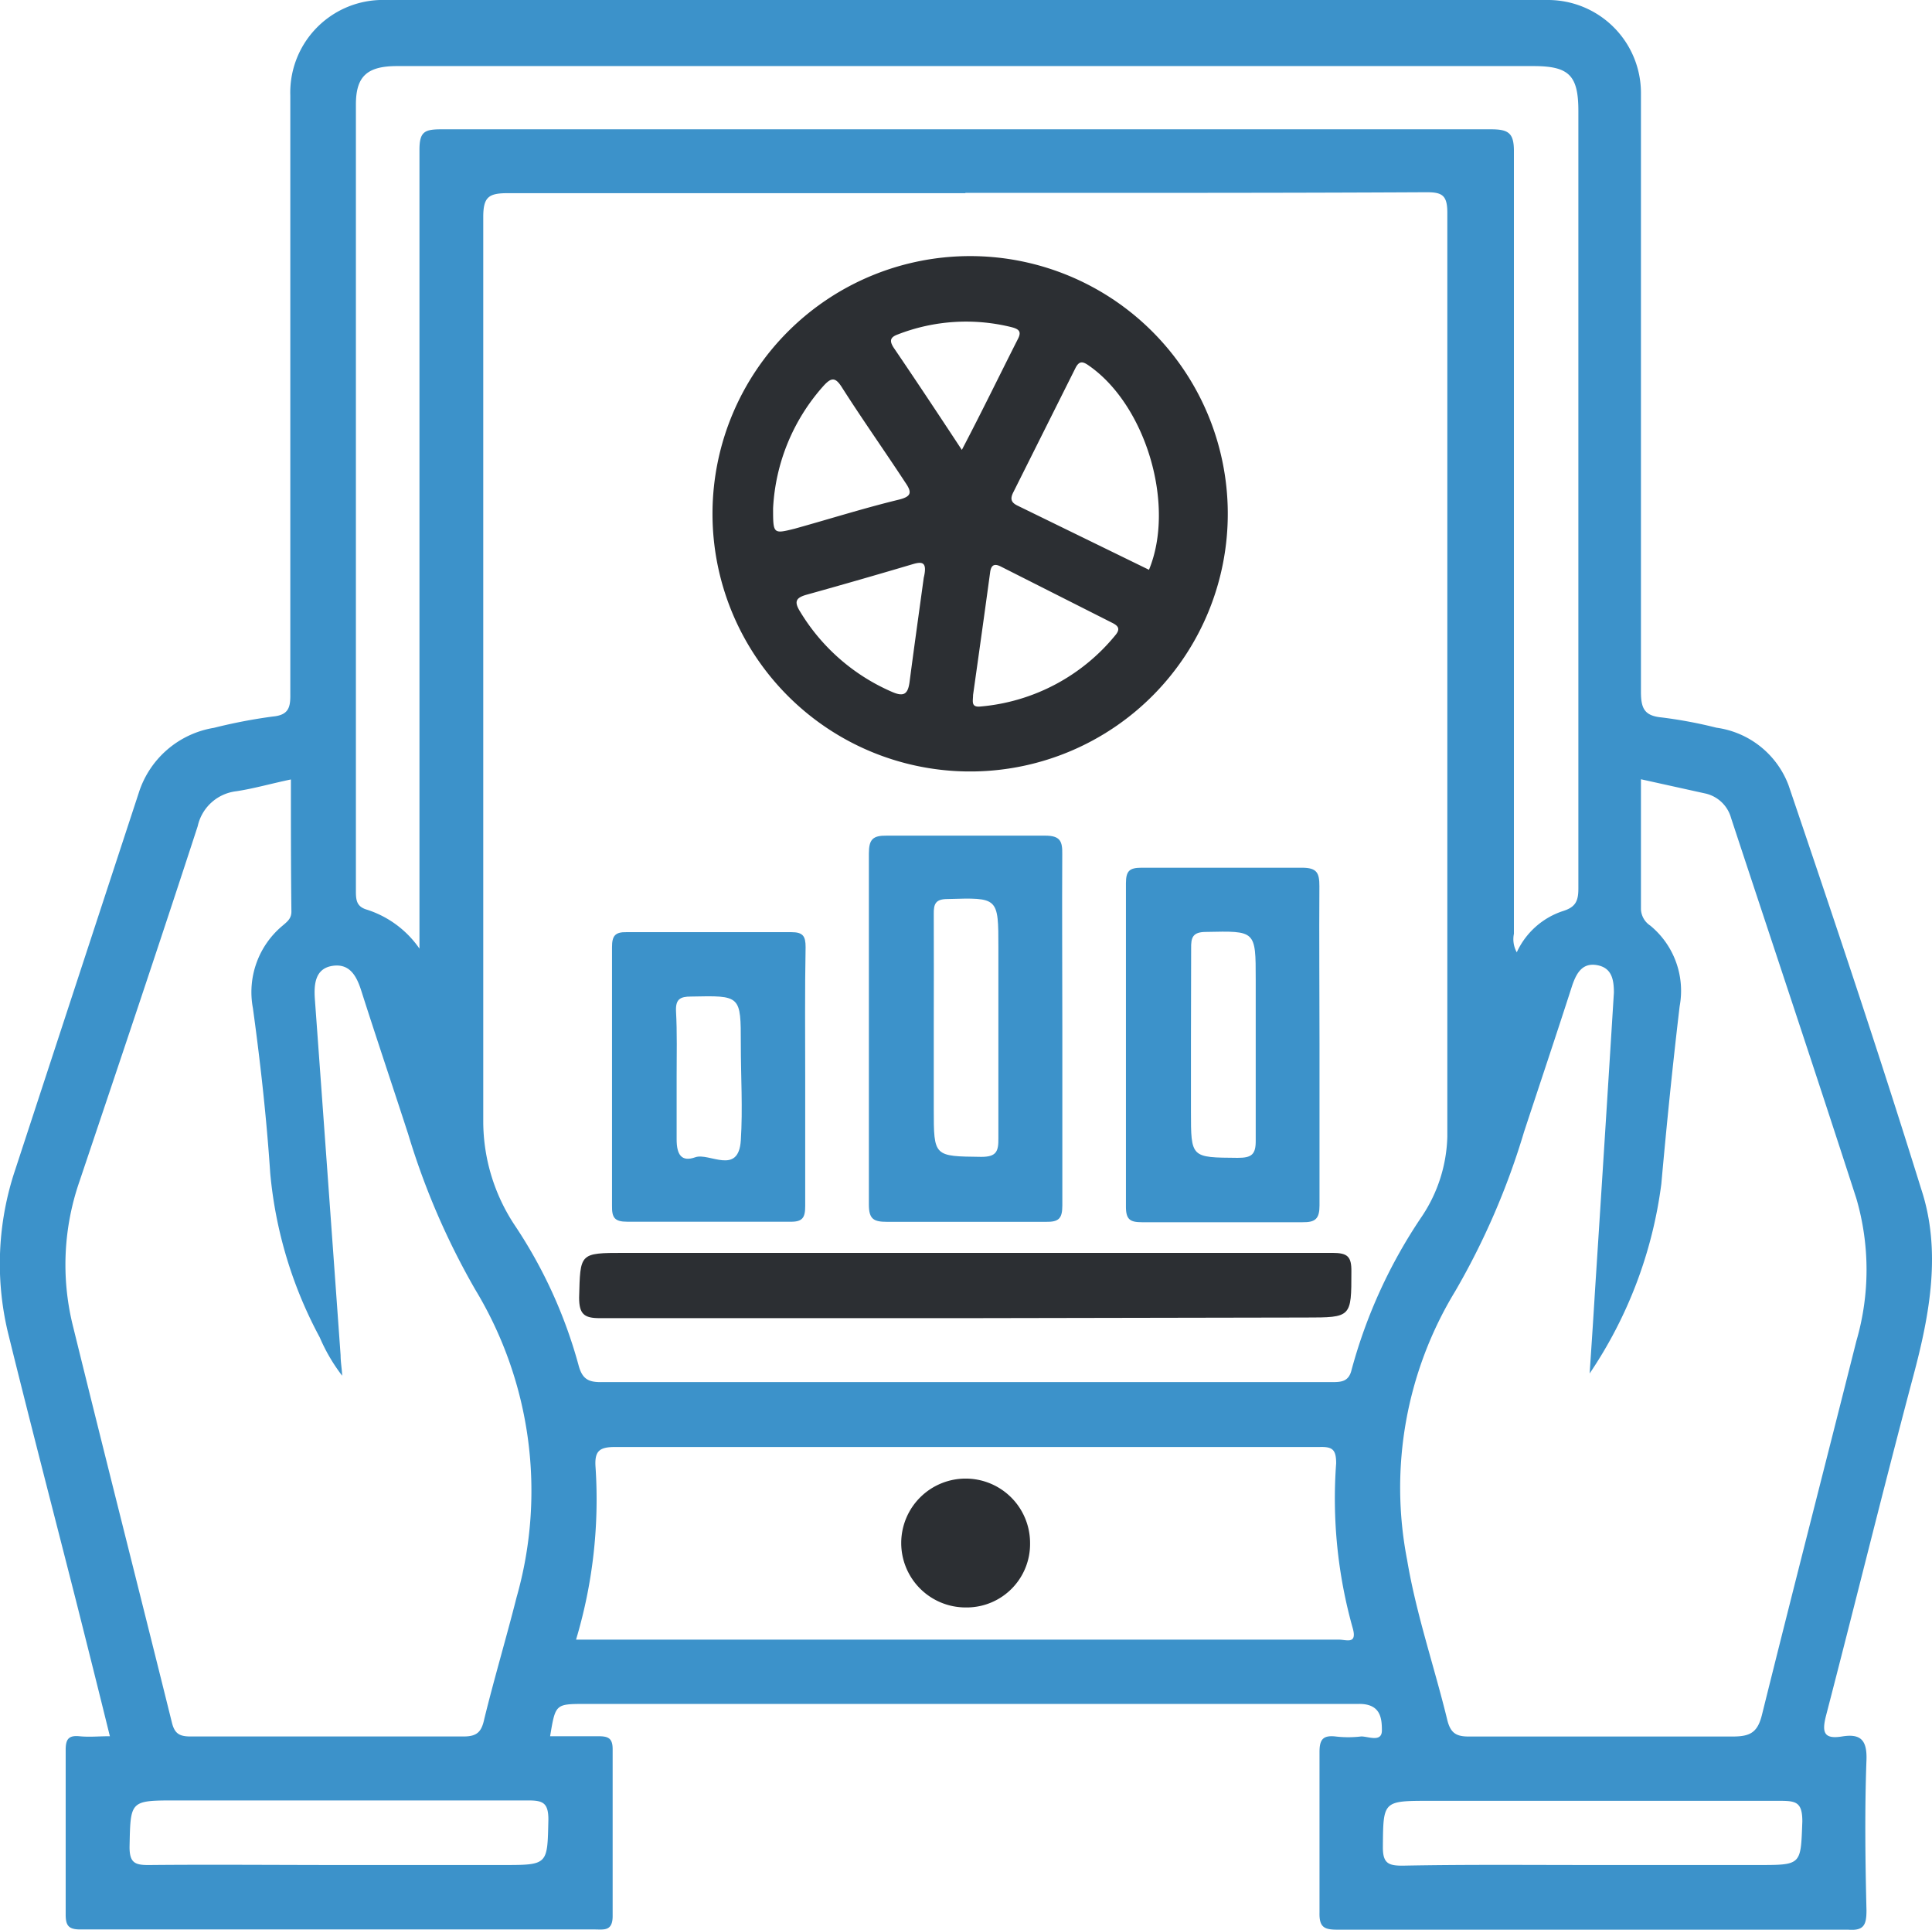 <svg xmlns="http://www.w3.org/2000/svg" viewBox="0 0 492.14 491.5"><defs><style>.cls-1{fill:#3c92ca;}.cls-2{fill:#2c2f33;}</style></defs><title>Asset 3</title><g id="Layer_2" data-name="Layer 2"><g id="Layer_1-2" data-name="Layer 1"><g id="Layer_1-2-2" data-name="Layer 1-2"><path class="cls-1" d="M140.13,442.2h12.26c2.46,0,3.67.42,3.67,3.3V488c0,3.93-2.25,3.41-4.61,3.41h-131c-2.94,0-3.72-.95-3.72-3.78V445.66c0-2.67.73-3.72,3.45-3.46s4.77,0,7.81,0c-2.88-11.69-5.71-22.95-8.54-34.17C13.62,385.08,7.65,362.23,2,339.28a75.25,75.25,0,0,1,1.89-41.4q15.72-48,31.44-95.9A24.2,24.2,0,0,1,54.5,185.37a133.89,133.89,0,0,1,15-2.88c4-.37,4.5-2.31,4.45-5.66V24.33A23.58,23.58,0,0,1,96.76,0c.54,0,1.07,0,1.6,0H394.13A23.69,23.69,0,0,1,418,23.54c0,.21,0,.42,0,.63v152c0,4.19.84,6.13,5.24,6.55a114.66,114.66,0,0,1,14,2.62A22.94,22.94,0,0,1,455.6,200c11.58,34.11,23,68.12,33.75,102.71,5.24,15.72,2.25,32-2,47.85-7.65,28.77-14.73,57.64-22.22,86.46-1.05,4.14-.58,6,4.09,5.24s6.39.84,6.23,5.93c-.47,12.78-.31,25.57,0,38.35,0,3.67-.63,5.25-4.66,4.93h-130c-3.31,0-4.77-.47-4.67-4.35V446.18c0-3.19.94-4.24,4-3.93a27.4,27.4,0,0,0,6.65,0c1.78,0,5.24,1.58,5.24-1.52s-.31-6.81-5.87-6.76H148.88C141.49,434,141.49,434,140.13,442.2Zm105.8-393H129.28c-4.82,0-6.18,1-6.18,6.08V285.83a47.91,47.91,0,0,0,8,26.2,121.39,121.39,0,0,1,16.25,35.58c.94,3.62,2.51,4.46,6,4.4H339.05c2.47,0,4.51,0,5.24-3.14a130.16,130.16,0,0,1,18-39.2,38.28,38.28,0,0,0,6.39-20.17V54.2c0-4.4-1.25-5.24-5.24-5.24-39.14.21-78.34.16-117.54.16ZM74.1,198.52c-5.24,1.1-9.38,2.31-13.89,3a11.42,11.42,0,0,0-9.85,8.91c-9.85,30.23-20,60.37-30.13,90.5a64.71,64.71,0,0,0-1.78,36.26c8.33,33.86,16.92,67.6,25.31,101.41.68,2.88,1.88,3.66,4.77,3.66h69.59c3.46,0,4.56-1.25,5.24-4.45,2.57-10.48,5.61-20.65,8.23-31a99,99,0,0,0-10.49-78.3A187.54,187.54,0,0,1,104,288.92c-4-12.32-8.12-24.53-12-36.68-1.21-3.78-3-6.92-7.34-6.24s-4.72,4.61-4.46,8.38q3.31,45.39,6.56,90.77c0,1.68.31,3.3.41,5.24a44.73,44.73,0,0,1-5.71-9.75,108.83,108.83,0,0,1-12.63-41.92c-.94-14.1-2.51-28.14-4.4-41.92a22,22,0,0,1,7.5-21c1.15-1,2.3-1.78,2.3-3.61C74.1,221,74.1,210,74.1,198.52ZM404.93,349.81c.47-7,.94-13.94,1.36-21q2.46-38,4.82-76c0-3.4-.58-6.34-4.3-7s-5.24,2-6.34,5.24c-4,12.42-8.17,24.84-12.26,37.26a187.41,187.41,0,0,1-17.5,40.51,96.31,96.31,0,0,0-12.27,68.49c2.31,13.78,6.87,27,10.17,40.51.84,3.61,2.31,4.51,5.82,4.45h67c4.56,0,6.34-1.15,7.44-5.71,7.81-31.44,16-63.25,24-95a64.84,64.84,0,0,0,0-36.32c-10.48-32.39-21.27-64.62-31.91-96.9a8.79,8.79,0,0,0-6.71-6.28L418,198.47v33.07a5.24,5.24,0,0,0,2.36,4.19,21.49,21.49,0,0,1,7.5,20.54c-1.79,15.09-3.31,30.13-4.67,45.28A111.69,111.69,0,0,1,404.93,349.81ZM106.85,241.6V38.17c0-4.67,1.31-5.24,5.66-5.24H379.77c4.51,0,5.92.94,5.87,5.76V237.83a6.84,6.84,0,0,0,.73,4.71,19.71,19.71,0,0,1,11.69-10.48c3.25-1,4-2.51,4-5.76v-198c0-9.11-2.36-11.47-11.48-11.47H101.14c-7.7,0-10.48,2.67-10.48,9.8V227.13c0,2.31.31,3.83,2.83,4.56A25.83,25.83,0,0,1,106.85,241.6Zm39.88,176H341.1c1.83,0,4.71,1.31,3.46-3a122,122,0,0,1-4.2-41.92c0-3.56-1-4.24-4.24-4.14H156.63c-4,0-5.24,1.05-4.92,5.24A124.37,124.37,0,0,1,146.73,417.62ZM86.57,475H128c11.69,0,11.43,0,11.69-11.58,0-4.35-1.47-4.87-5.24-4.87H45c-12,0-11.74,0-12,11.84,0,4.14,1.42,4.67,5.24,4.61C54.18,474.85,70.38,475,86.57,475Zm319.35,0h41.92c11.17,0,10.85,0,11.27-11.11,0-4.92-1.62-5.24-5.76-5.24H364.26c-12.05,0-11.9,0-12,11.85,0,4.08,1.41,4.71,5.24,4.66C373.54,474.85,389.73,475,405.92,475Z"/><path class="cls-2" d="M246.3,196.48a65.63,65.63,0,1,1,1.65,0Q247.13,196.48,246.3,196.48Zm46.38-51.36c6.81-16.51-.79-41.92-15.31-52-1.62-1.16-2.51-1.21-3.45.68l-15.73,31.44c-.94,1.78-.68,2.73,1.05,3.56ZM247.87,177c0,1.57-.63,3.25,2,2.93a49.9,49.9,0,0,0,34.27-18.18c1.31-1.58.69-2.36-.78-3.1l-28.3-14.3c-1.42-.74-2.52-.79-2.83,1.31C250.81,156.13,249.34,166.61,247.87,177Zm-50.94-47.59c0,6.61,0,6.61,5.51,5.24,8.85-2.46,17.66-5.24,26.51-7.39,3.15-.78,3.46-1.78,1.68-4.34-5.24-8-10.9-16-16.14-24.22-1.73-2.77-2.78-2.56-4.77-.36A50.6,50.6,0,0,0,196.93,129.45Zm38.36,17.82c1-4.14-.36-4.24-2.72-3.56-9,2.67-17.92,5.24-26.94,7.75-2.88.79-3.46,1.73-1.78,4.41a50.9,50.9,0,0,0,23.48,20.43c2.93,1.26,3.93.47,4.35-2.46C232.88,164.62,234.19,155.34,235.29,147.27Zm9.75-32.7c5.24-10,9.59-19,14.2-28.09,1-1.88.47-2.57-1.47-3.09a48,48,0,0,0-29.08,1.83c-1.89.69-2.2,1.58-1.05,3.36C233.3,96.86,238.86,105.24,245,114.57Z"/><path class="cls-1" d="M270.61,262v45c0,3.35-.89,4.25-4.24,4.19H226c-3.46,0-4.67-.68-4.67-4.4V217.39c0-3.62,1-4.61,4.56-4.56h40.35c3.88,0,4.41,1.47,4.35,4.77C270.51,232.32,270.61,247.15,270.61,262Zm-32.75,0h0v20.43c0,12.21,0,12.06,12.11,12.21,3.77,0,4.4-1.31,4.35-4.71V241.39c0-12.89,0-12.79-12.9-12.42-3.09,0-3.61,1.2-3.56,3.88C237.91,242.8,237.86,252.5,237.86,262Z"/><path class="cls-1" d="M336.12,266.07V307c0,3.35-1,4.35-4.35,4.29H290.89c-3,0-4.08-.68-4.08-3.93V225c0-3.2.89-4,4-4h40.87c3.83,0,4.41,1.36,4.41,4.71C336,239.19,336.12,252.6,336.12,266.07Zm-32.75,0V283c0,11.95,0,11.79,11.89,11.89,3.51,0,4.67-.78,4.61-4.5V249.51c0-12.58,0-12.42-12.63-12.16-3.45,0-3.87,1.42-3.82,4.25,0,8.17-.05,16.35-.05,24.52Z"/><path class="cls-2" d="M245.83,335.72H152.76c-3.93,0-5.24-1-5.24-5.24.31-11.32,0-11.38,11.42-11.38H339.42c3.83,0,4.87.89,4.82,4.77,0,11.64,0,11.69-11.63,11.69Z"/><path class="cls-1" d="M205.11,274.46v32.7c0,3-.68,4.08-3.93,4h-41.4c-3.25,0-3.93-1.05-3.88-4.09V241.23c0-2.83.73-3.88,3.72-3.82h41.93c3,0,3.66,1,3.66,3.82C205,252.29,205.11,263.35,205.11,274.46Zm-32.75,0v15.72c0,3.93,1.25,5.81,4.76,4.56s11,4.71,11.59-4.3c.52-8.12,0-16.35,0-24.53,0-12.47,0-12.36-12.69-12.1-2.77,0-3.93.68-3.82,3.67.31,5.55.16,11.21.16,16.82Z"/><path class="cls-2" d="M245.88,409.4a16.41,16.41,0,1,1,16.51-16.35,16.15,16.15,0,0,1-15.93,16.35Z"/></g></g></g></svg>